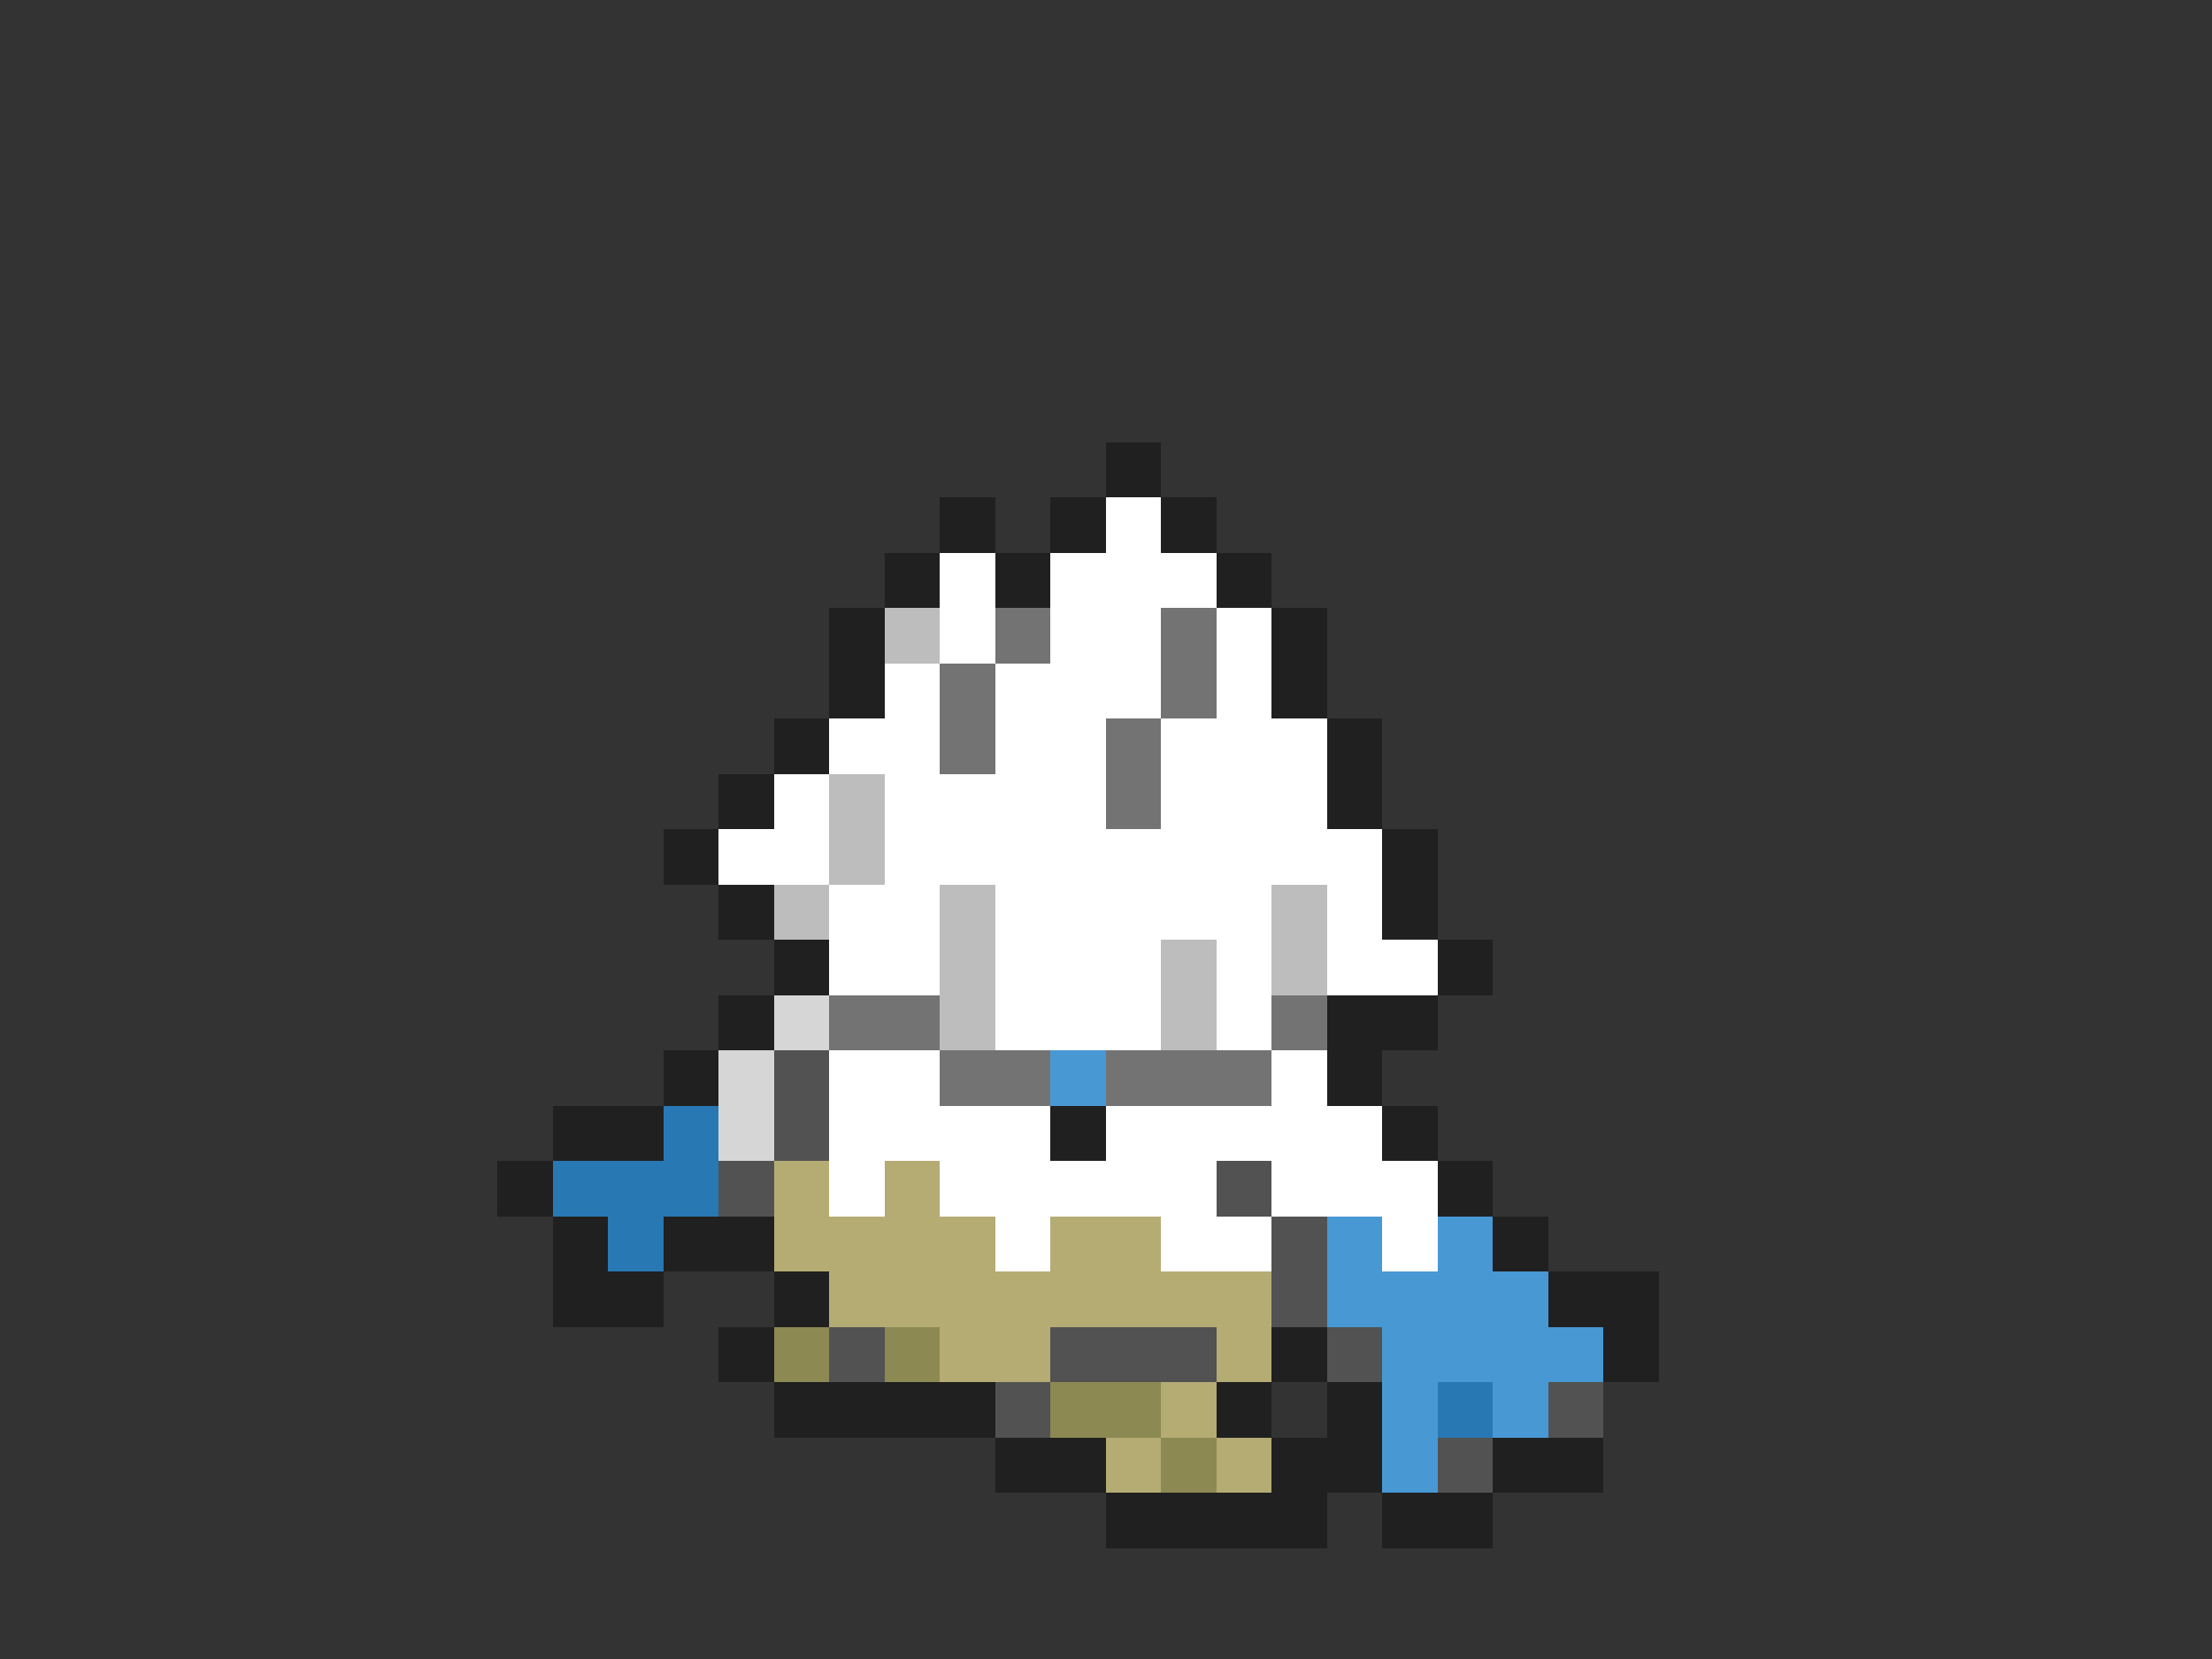 <svg xmlns="http://www.w3.org/2000/svg" viewBox="0 -0.5 40 30" shape-rendering="crispEdges">
<rect x="0" y="-0.5" width="40" height="30" fill="#333333" stroke="none"/>
<path stroke="#202020" d="M20 8h1M17 9h1M19 9h1M21 9h1M16 10h1M18 10h1M22 10h1M15 11h1M23 11h1M15 12h1M23 12h1M14 13h1M24 13h1M13 14h1M24 14h1M12 15h1M25 15h1M13 16h1M25 16h1M14 17h1M26 17h1M13 18h1M24 18h2M12 19h1M24 19h1M10 20h2M19 20h1M25 20h1M9 21h1M26 21h1M10 22h1M12 22h2M27 22h1M10 23h2M14 23h1M28 23h2M13 24h1M23 24h1M29 24h1M14 25h4M22 25h1M24 25h1M18 26h2M23 26h2M27 26h2M20 27h4M25 27h2" />
<path stroke="#ffffff" d="M20 9h1M17 10h1M19 10h3M17 11h1M19 11h2M22 11h1M16 12h1M18 12h3M22 12h1M15 13h2M18 13h2M21 13h3M14 14h1M16 14h4M21 14h3M13 15h2M16 15h9M15 16h2M18 16h5M24 16h1M15 17h2M18 17h3M22 17h1M24 17h2M18 18h3M22 18h1M15 19h2M23 19h1M15 20h4M20 20h5M15 21h1M17 21h5M23 21h3M18 22h1M21 22h2M25 22h1" />
<path stroke="#bdbdbd" d="M16 11h1M15 14h1M15 15h1M14 16h1M17 16h1M23 16h1M17 17h1M21 17h1M23 17h1M17 18h1M21 18h1" />
<path stroke="#737373" d="M18 11h1M21 11h1M17 12h1M21 12h1M17 13h1M20 13h1M20 14h1M15 18h2M23 18h1M17 19h2M20 19h3" />
<path stroke="#d6d6d6" d="M14 18h1M13 19h1M13 20h1" />
<path stroke="#525252" d="M14 19h1M14 20h1M13 21h1M22 21h1M23 22h1M23 23h1M15 24h1M19 24h3M24 24h1M18 25h1M28 25h1M26 26h1" />
<path stroke="#4898d4" d="M19 19h1M24 22h1M26 22h1M24 23h4M25 24h4M25 25h1M27 25h1M25 26h1" />
<path stroke="#2878b4" d="M12 20h1M10 21h3M11 22h1M26 25h1" />
<path stroke="#b5ac73" d="M14 21h1M16 21h1M14 22h4M19 22h2M15 23h8M17 24h2M22 24h1M21 25h1M20 26h1M22 26h1" />
<path stroke="#8c8952" d="M14 24h1M16 24h1M19 25h2M21 26h1" />
</svg>